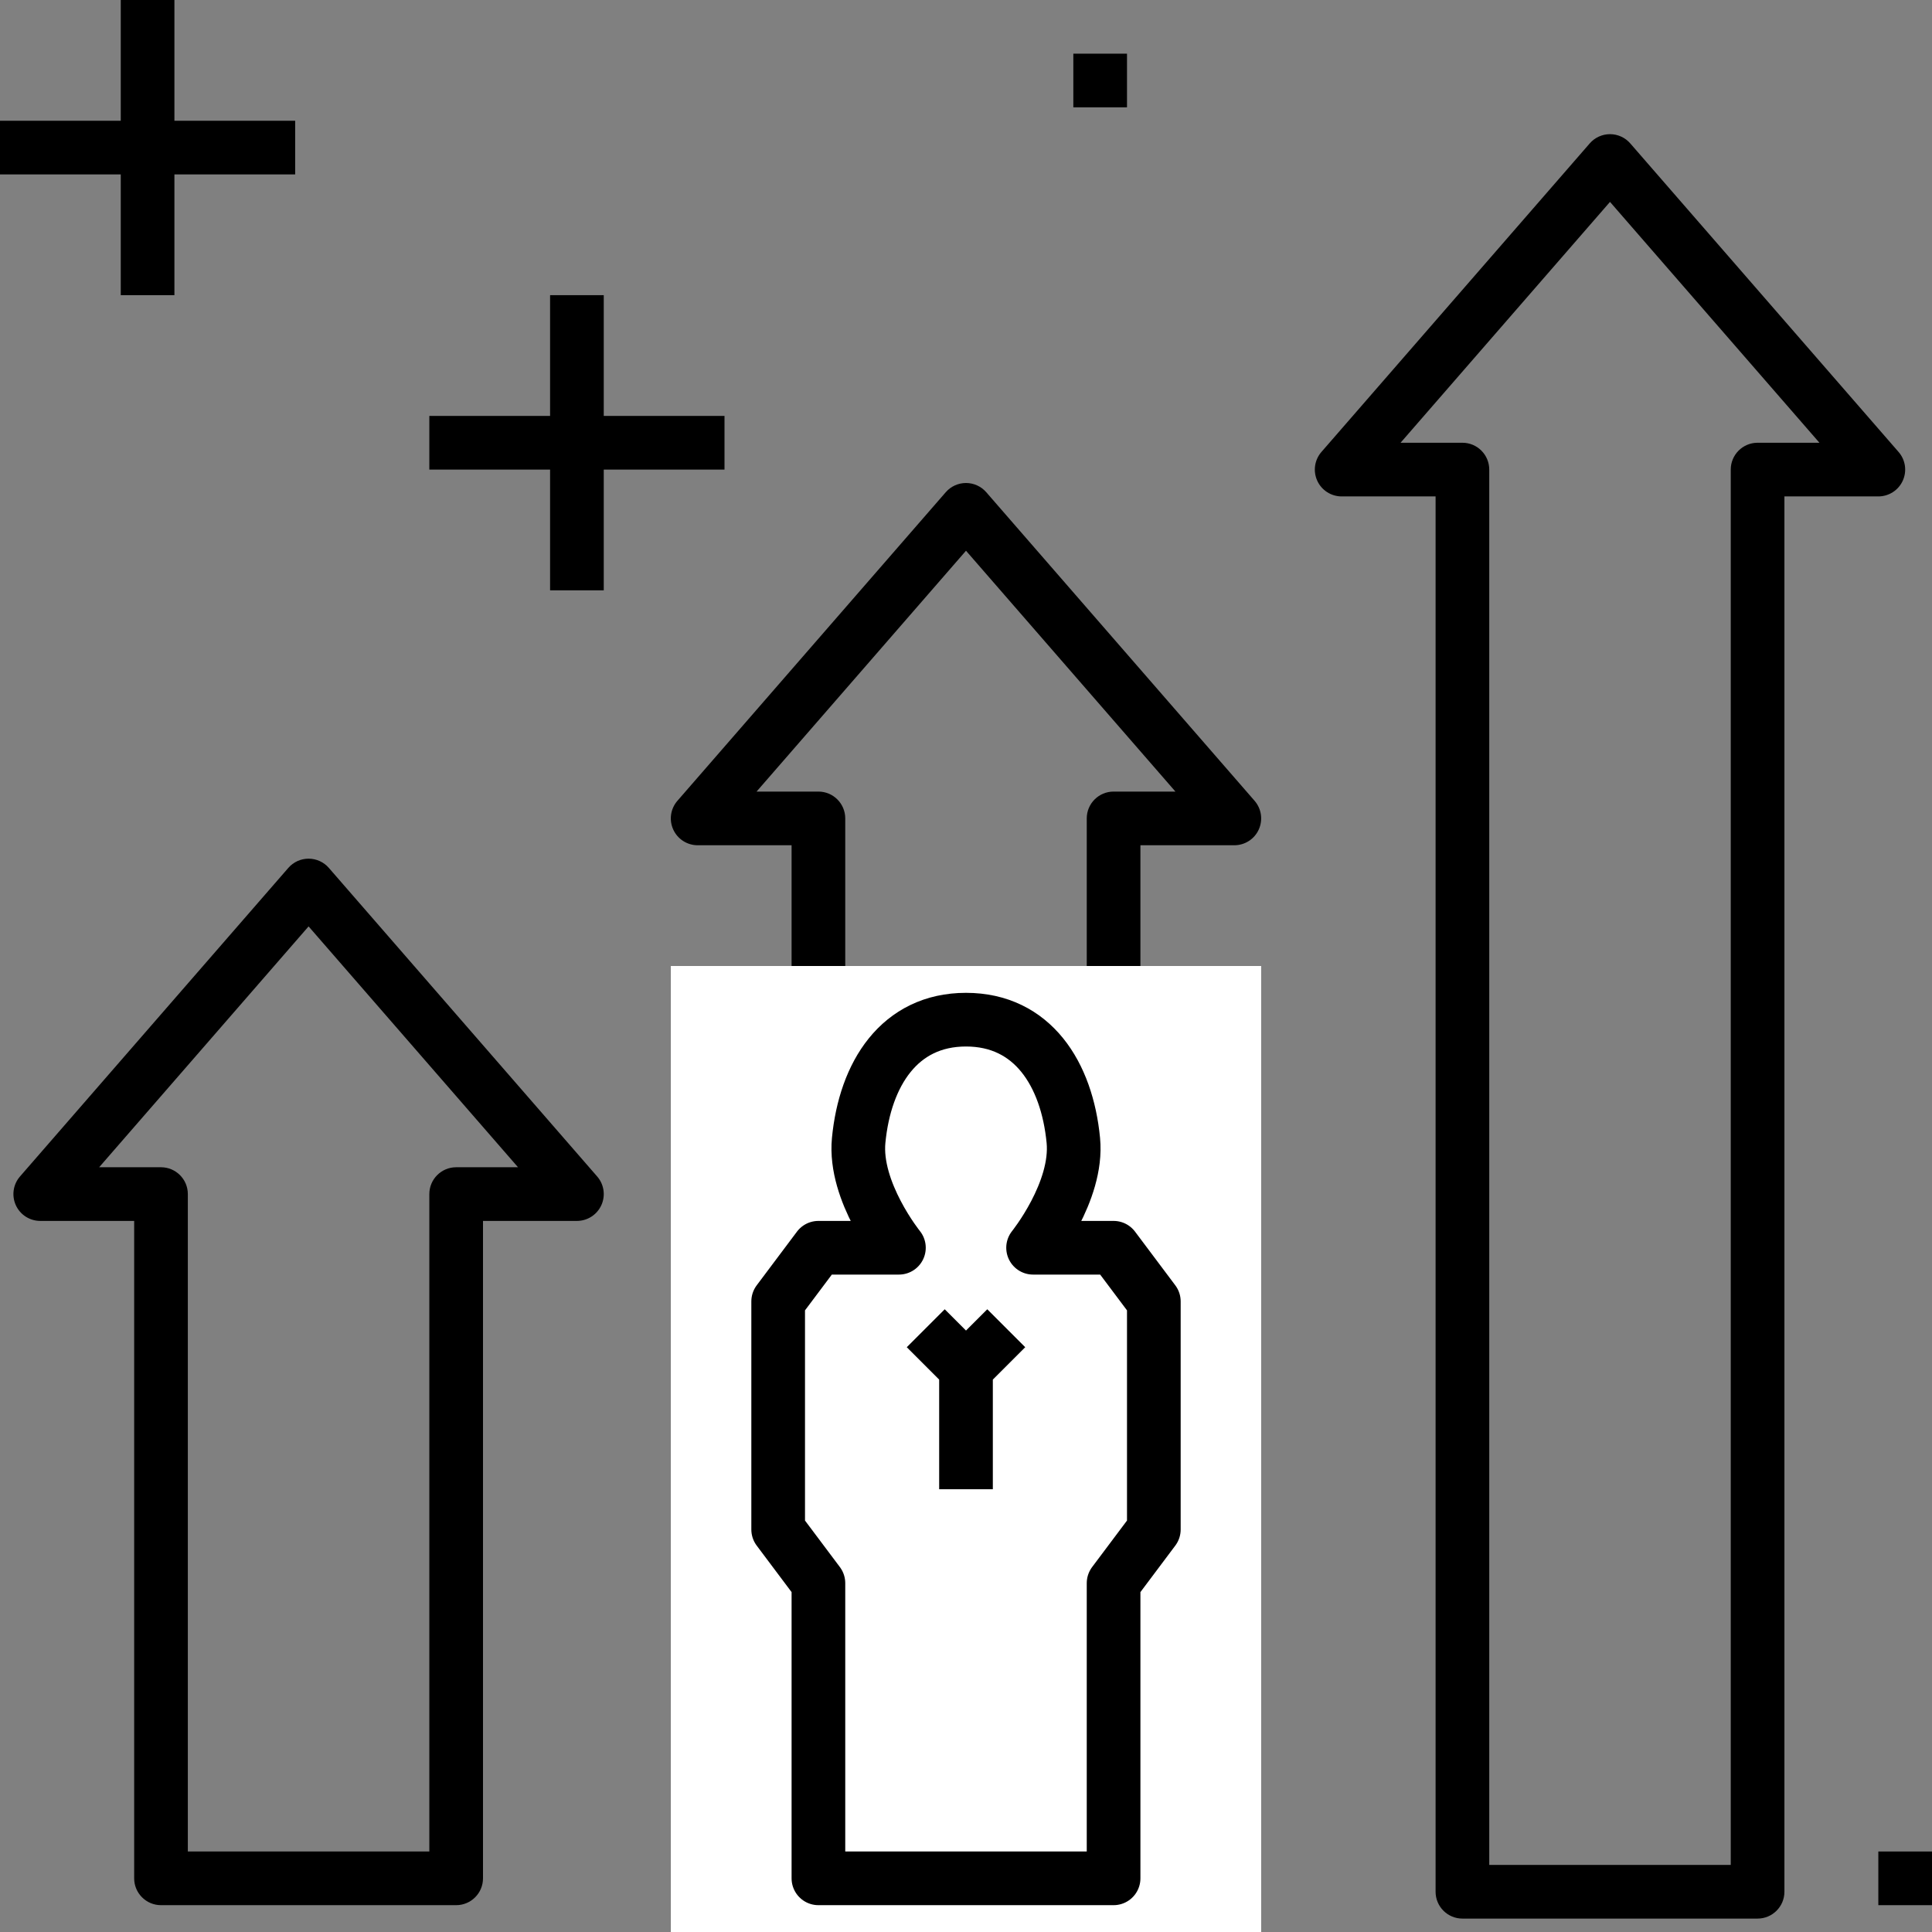 <svg width="72" height="72" viewBox="0 0 72 72" fill="none" xmlns="http://www.w3.org/2000/svg">
<rect x="0" y="0" width="72" height="72" fill="#808080" stroke="none"/>
<path d="M6 70H5C5 70.552 5.448 71 6 71V70ZM17 70V71C17.552 71 18 70.552 18 70H17ZM17 44.5V43.5C16.448 43.5 16 43.948 16 44.5H17ZM21.5 44.5V45.5C21.892 45.5 22.247 45.271 22.41 44.915C22.573 44.558 22.512 44.139 22.255 43.844L21.5 44.5ZM11.5 33L12.255 32.344C12.065 32.125 11.789 32 11.5 32C11.211 32 10.935 32.125 10.745 32.344L11.5 33ZM1.5 44.5L0.745 43.844C0.488 44.139 0.428 44.558 0.59 44.915C0.752 45.271 1.108 45.5 1.5 45.5L1.5 44.5ZM6 44.5H7C7 43.948 6.552 43.5 6 43.5V44.5ZM6 71H17V69H6V71ZM18 70V44.5H16V70H18ZM17 45.5H21.5V43.5H17V45.5ZM22.255 43.844L12.255 32.344L10.745 33.656L20.745 45.156L22.255 43.844ZM10.745 32.344L0.745 43.844L2.255 45.156L12.255 33.656L10.745 32.344ZM1.5 45.5H6V43.5H1.5V45.5ZM5 44.5V70H7V44.5H5Z" fill="black"/>
<path d="M30.5 70.5H29.5C29.5 71.052 29.948 71.5 30.5 71.5V70.5ZM41.5 70.5V71.5C42.052 71.5 42.5 71.052 42.5 70.5H41.5ZM41.5 30.5V29.5C40.948 29.5 40.5 29.948 40.5 30.5H41.5ZM46 30.5V31.5C46.392 31.5 46.748 31.271 46.91 30.915C47.072 30.558 47.012 30.14 46.755 29.844L46 30.5ZM36 19L36.755 18.344C36.565 18.125 36.289 18 36 18C35.711 18 35.435 18.125 35.245 18.344L36 19ZM26 30.5L25.245 29.844C24.988 30.14 24.927 30.558 25.09 30.915C25.253 31.271 25.608 31.5 26 31.5V30.5ZM30.5 30.5H31.5C31.5 29.948 31.052 29.5 30.5 29.5V30.5ZM30.5 71.5H41.5V69.5H30.5V71.5ZM42.5 70.5V30.5H40.5V70.5H42.5ZM41.5 31.5H46V29.5H41.5V31.5ZM46.755 29.844L36.755 18.344L35.245 19.656L45.245 31.156L46.755 29.844ZM35.245 18.344L25.245 29.844L26.755 31.156L36.755 19.656L35.245 18.344ZM26 31.5H30.5V29.5H26V31.5ZM29.5 30.5V70.5H31.5V30.5H29.5Z" fill="black"/>
<path d="M54.5 70.5H53.5C53.5 71.052 53.948 71.5 54.5 71.5V70.5ZM65.5 70.5V71.5C66.052 71.5 66.5 71.052 66.5 70.5H65.5ZM65.5 17.5V16.5C64.948 16.5 64.5 16.948 64.5 17.5H65.5ZM70 17.5V18.5C70.392 18.5 70.748 18.271 70.91 17.915C71.073 17.558 71.012 17.14 70.755 16.844L70 17.5ZM60 6L60.755 5.344C60.565 5.125 60.289 5 60 5C59.711 5 59.435 5.125 59.245 5.344L60 6ZM50 17.5L49.245 16.844C48.988 17.14 48.928 17.558 49.09 17.915C49.252 18.271 49.608 18.5 50 18.5V17.5ZM54.5 17.5H55.5C55.5 16.948 55.052 16.5 54.5 16.5V17.5ZM54.5 71.5H65.5V69.5H54.5V71.5ZM66.5 70.5V17.5H64.5V70.5H66.5ZM65.5 18.5H70V16.5H65.5V18.5ZM70.755 16.844L60.755 5.344L59.245 6.656L69.245 18.156L70.755 16.844ZM59.245 5.344L49.245 16.844L50.755 18.156L60.755 6.656L59.245 5.344ZM50 18.5H54.5V16.5H50V18.5ZM53.5 17.5V70.5H55.5V17.5H53.5Z" fill="black"/>
<rect x="25" y="36" width="22" height="36" fill="white"/>
<path d="M30.5 70H41.5V59L43 57V48.5L41.5 46.5H38.5C38.5 46.5 40.185 44.414 40 42.5C39.761 40.026 38.485 38 36 38C33.515 38 32.239 40.026 32 42.5C31.815 44.414 33.5 46.5 33.5 46.5H30.5L29 48.5V57L30.5 59V70Z" stroke="black" stroke-width="2" stroke-linejoin="round"/>
<path d="M34.5 49.5L36 51M36 51L37.5 49.5M36 51V55.5" stroke="black" stroke-width="2"/>
<path d="M21.5 22V16.5M21.5 11V16.5M21.5 16.5H27M21.5 16.5H16" stroke="black" stroke-width="2"/>
<path d="M5.5 11V5.5M5.5 0V5.5M5.5 5.5H11M5.5 5.5H0" stroke="black" stroke-width="2"/>
<rect x="40" y="2" width="2" height="2" fill="black"/>
<rect x="70" y="69" width="2" height="2" fill="black"/>
</svg>